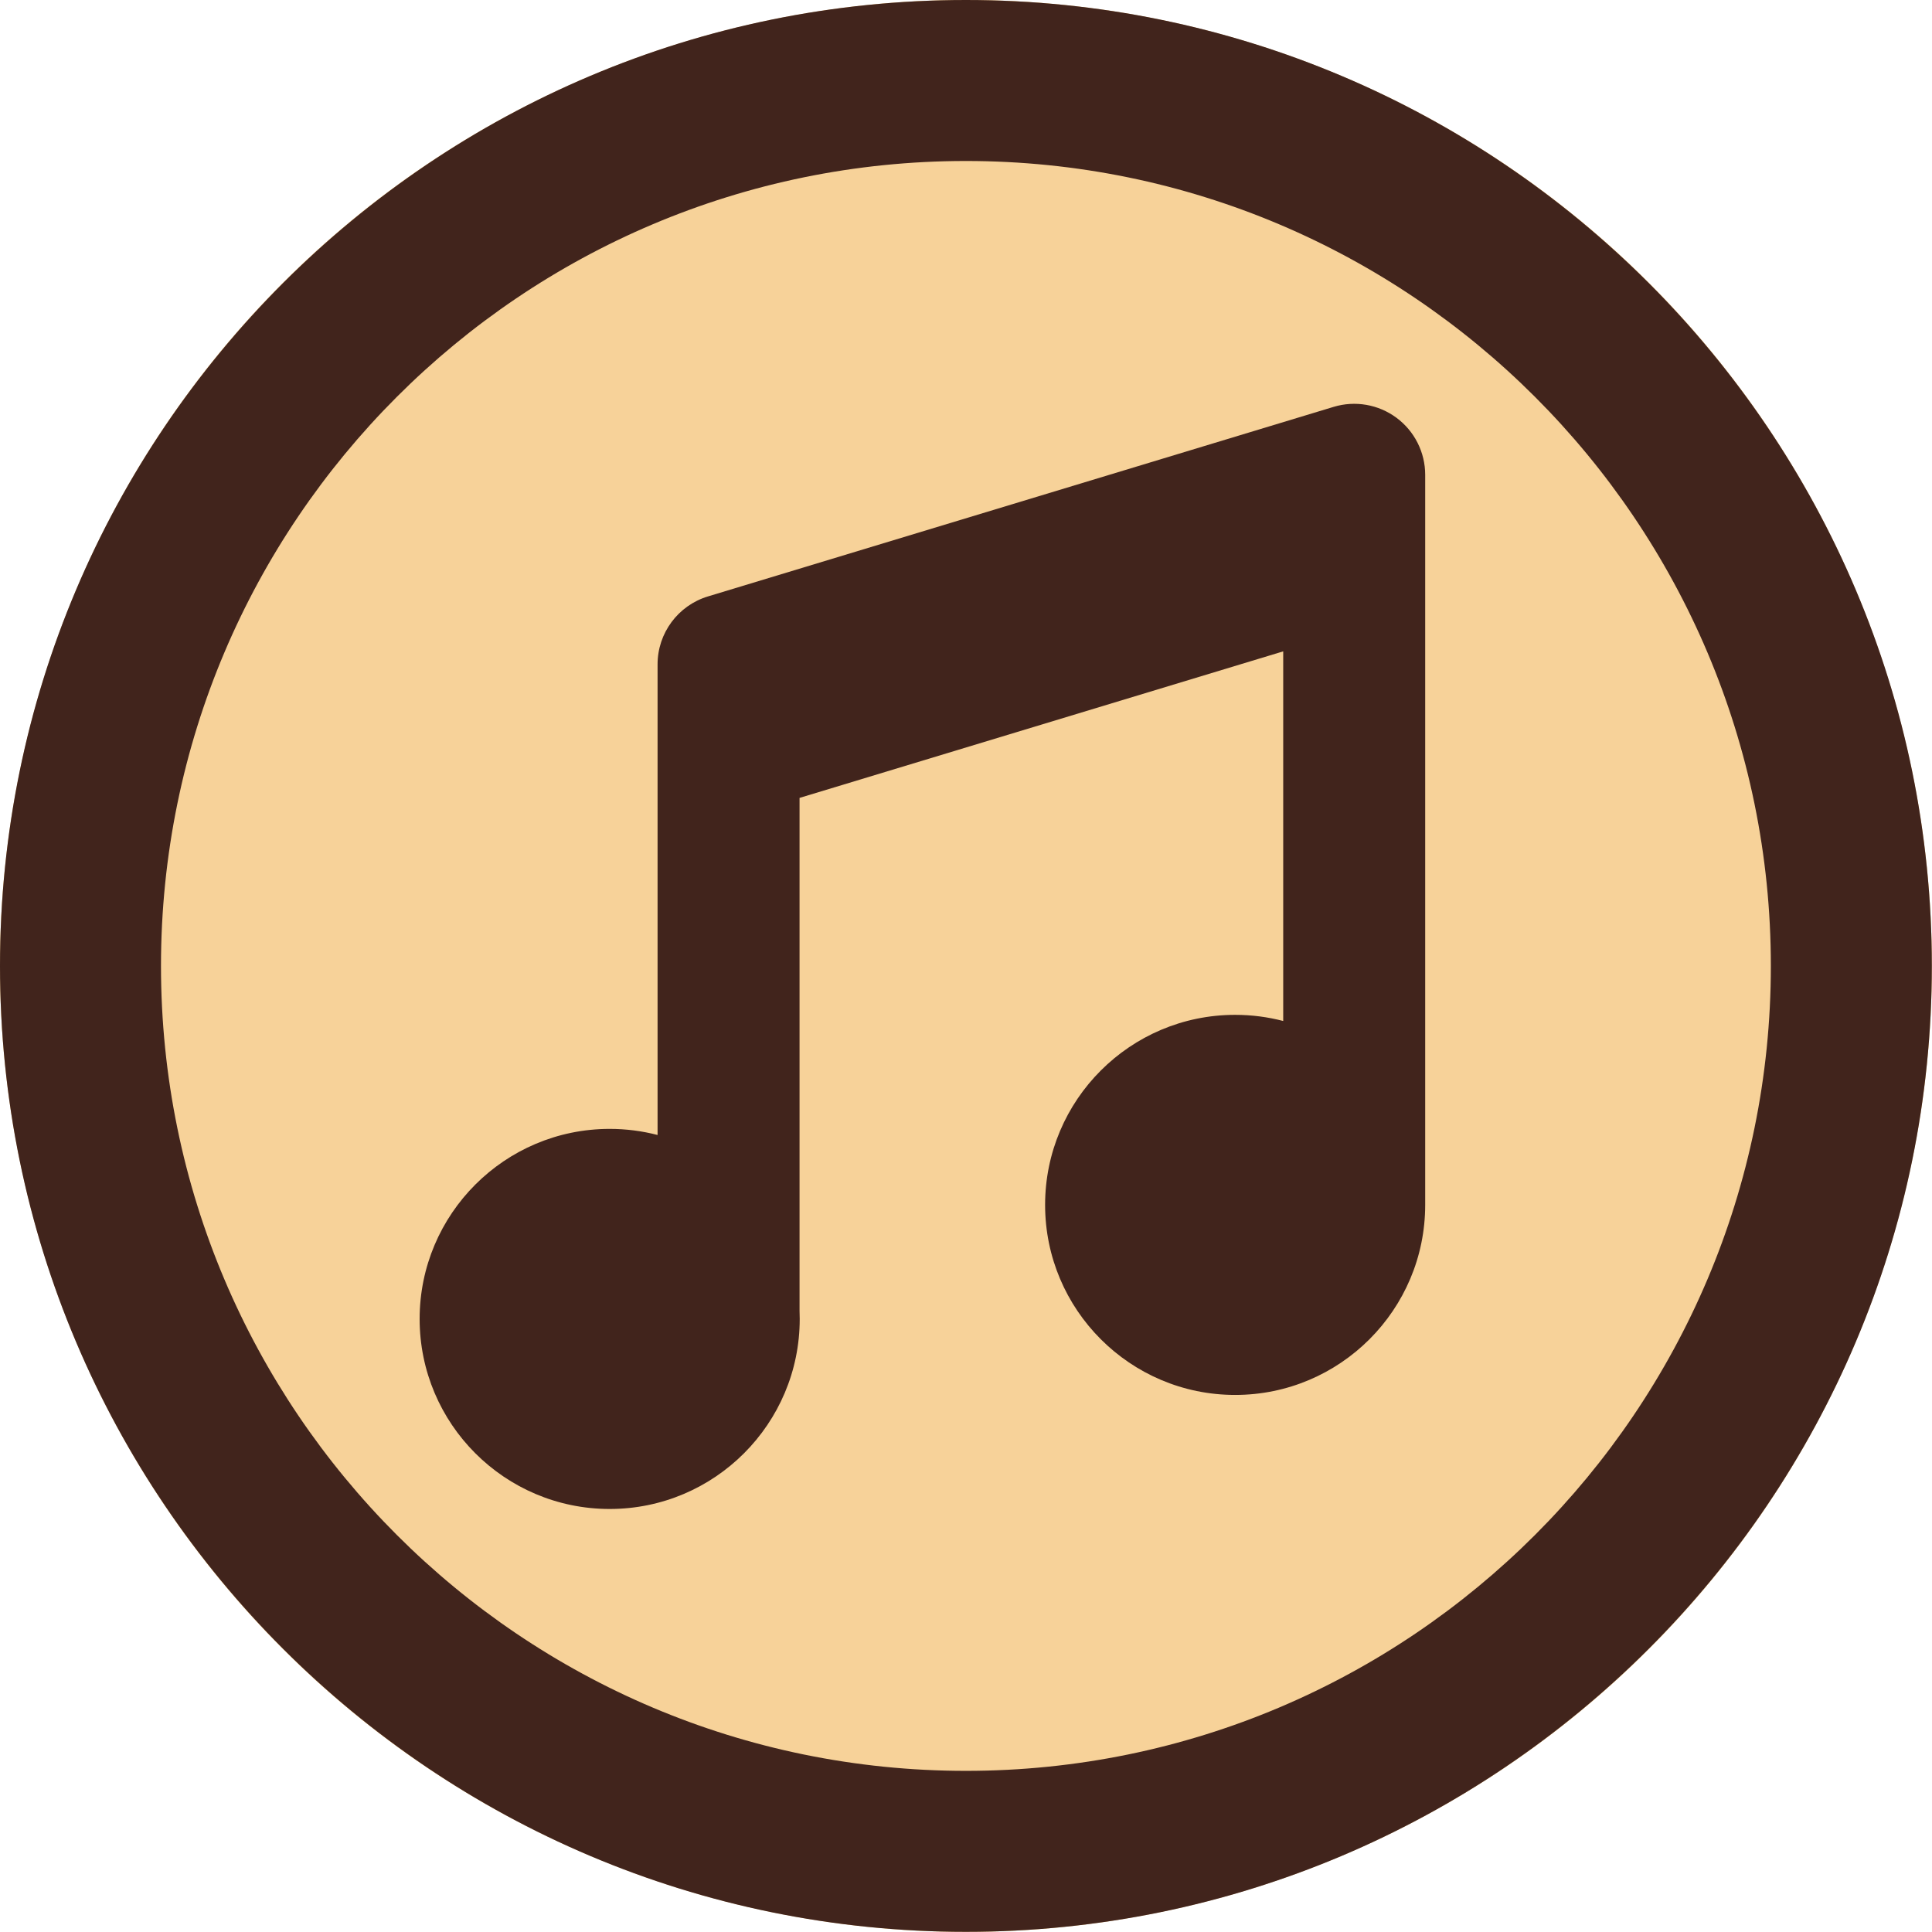 <?xml version="1.0" encoding="UTF-8" standalone="no"?><!DOCTYPE svg PUBLIC "-//W3C//DTD SVG 1.1//EN" "http://www.w3.org/Graphics/SVG/1.1/DTD/svg11.dtd"><svg width="4167px" height="4167px" version="1.1" xmlns="http://www.w3.org/2000/svg" xmlns:xlink="http://www.w3.org/1999/xlink" xml:space="preserve" xmlns:serif="http://www.serif.com/" style="fill-rule:evenodd;clip-rule:evenodd;stroke-linejoin:round;stroke-miterlimit:2;"><circle cx="2083.33" cy="2083.33" r="2083.33" style="fill:#f7d299;"/><circle cx="2083.33" cy="2083.33" r="1447.74" style="fill:#f7d299;"/><clipPath id="_clip1"><circle cx="2083.33" cy="2083.33" r="1447.74"/></clipPath><g clip-path="url(#_clip1)"><rect x="2083.33" y="-0" width="1659.05" height="4246.78" style="fill:#c6dcfb;"/></g><circle cx="2083.33" cy="2083.33" r="2083.33" style="fill:#f7d299;"/><path d="M2083.33,0c1149.83,0 2083.33,933.508 2083.33,2083.33c-0,1149.83 -933.509,2083.33 -2083.33,2083.33c-1149.83,-0 -2083.33,-933.509 -2083.33,-2083.33c0,-1149.83 933.508,-2083.33 2083.33,-2083.33Zm0,347.221c958.188,-0 1736.11,777.925 1736.11,1736.11c-0,958.188 -777.925,1736.11 -1736.11,1736.11c-958.187,-0 -1736.11,-777.925 -1736.11,-1736.11c-0,-958.187 777.925,-1736.11 1736.11,-1736.11Z" style="fill:#41241c;"/><path d="M1509.3,2800.19l0,-1151.5l1240.5,-333.768l-0,1285.01" style="fill:none;"/><path d="M1418.27,2447.99l-0,-1015.08c-0,-67.461 44.153,-126.973 108.716,-146.533l1349.41,-408.83c46.39,-14.055 96.696,-5.313 135.625,23.569c38.928,28.882 61.881,74.492 61.881,122.965l0,1573.99l-0.001,0.223l0.001,0.446c0,226.223 -183.664,409.887 -409.887,409.887c-226.223,-0 -409.887,-183.664 -409.887,-409.887c-0,-226.223 183.664,-409.888 409.887,-409.888c35.811,0 70.556,4.603 103.665,13.247l-0,-797.216l-1043.19,316.053l0,1106.23c0.248,5.819 0.372,11.672 0.372,17.554c0,226.223 -183.664,409.887 -409.887,409.887c-226.223,0 -409.888,-183.664 -409.888,-409.887c0,-226.223 183.665,-409.888 409.888,-409.888c35.675,0 70.292,4.568 103.293,13.15Z" style="fill:#41241c;"/></svg>